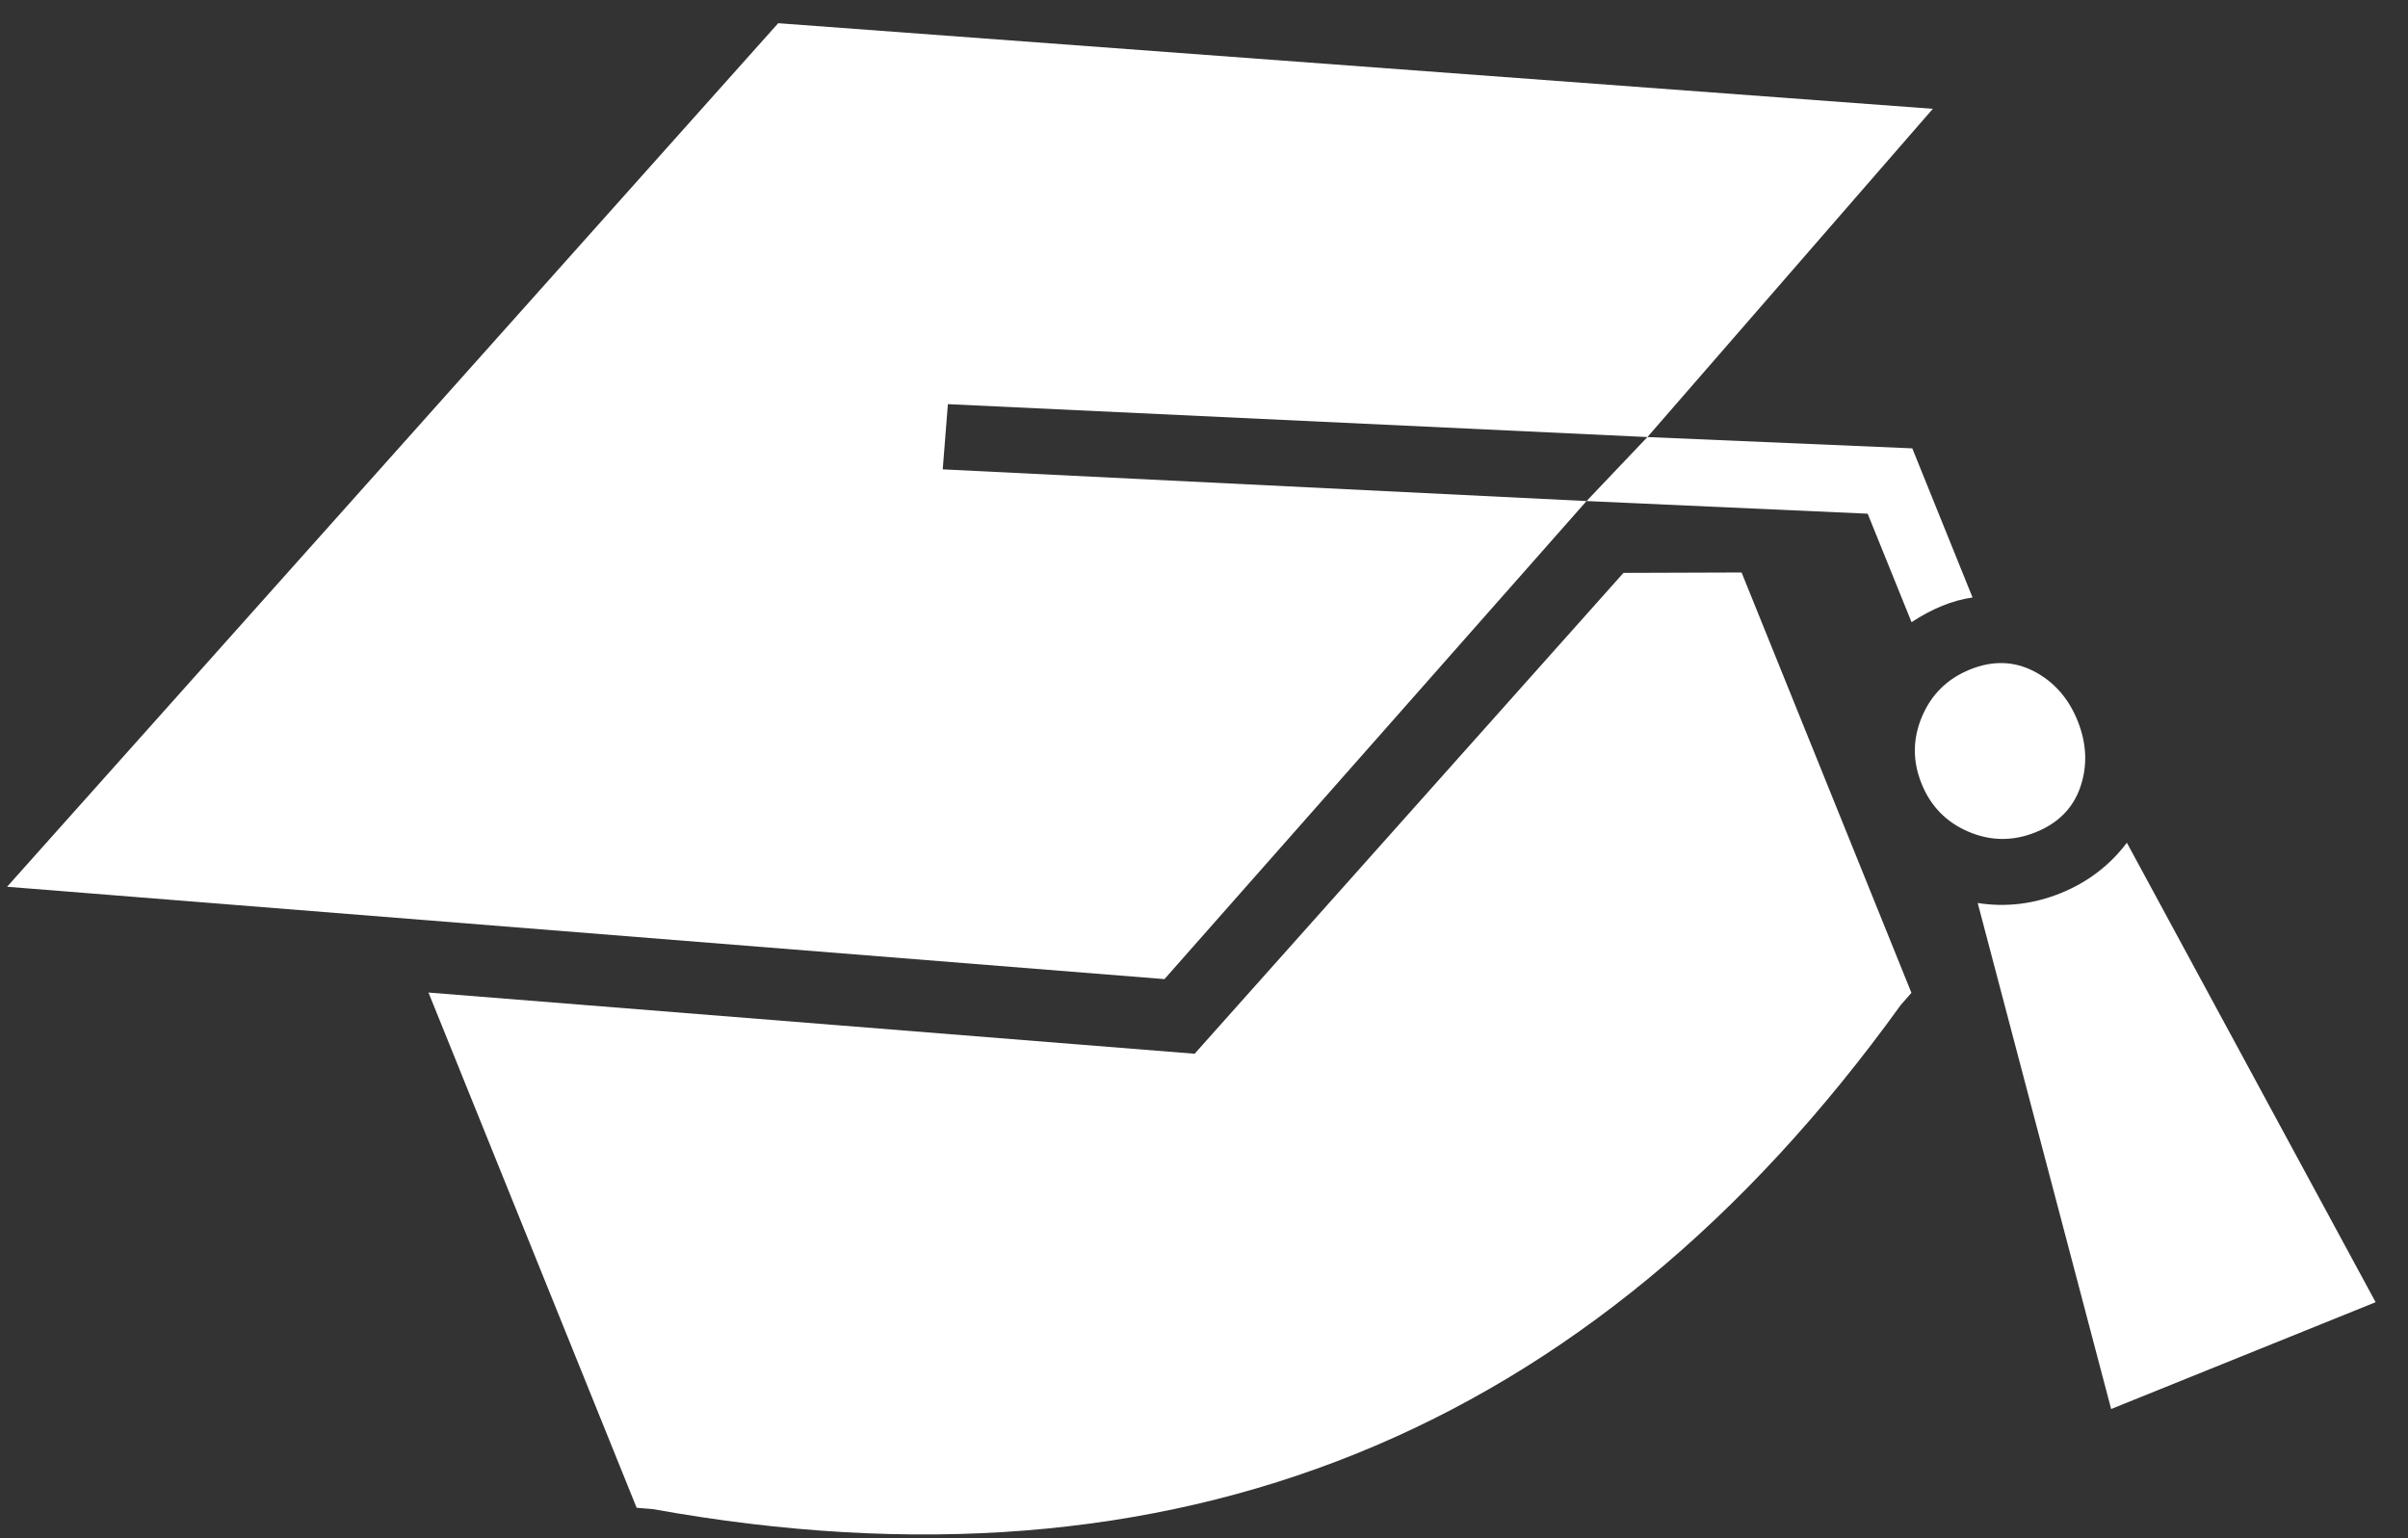 <svg width="36" height="23" viewBox="0 0 36 23" fill="none" xmlns="http://www.w3.org/2000/svg">
<rect x="0" y="0" width="36" height="23" fill="#333333" stroke="none"/>
<path d="M14.171 6.043L24.629 6.535L28.896 1.627L11.634 0.347L0.106 13.259L17.409 14.64L23.719 7.492L14.094 7.018L14.171 6.043ZM28.728 11.718C28.864 12.056 29.099 12.296 29.431 12.437C29.763 12.578 30.098 12.58 30.436 12.443C30.774 12.307 30.996 12.079 31.104 11.761C31.211 11.442 31.196 11.114 31.06 10.776C30.923 10.438 30.706 10.192 30.407 10.037C30.109 9.883 29.791 9.874 29.453 10.01C29.115 10.147 28.876 10.381 28.735 10.713C28.594 11.045 28.591 11.38 28.728 11.718ZM28.578 9.303C28.888 9.099 29.192 8.976 29.49 8.934L28.589 6.704L24.629 6.535L23.719 7.492L27.922 7.681L28.578 9.303ZM31.797 12.601C31.541 12.94 31.21 13.192 30.805 13.356C30.399 13.519 29.986 13.568 29.567 13.502L31.562 21.068L35.516 19.471L31.797 12.601ZM24.271 8.566L17.86 15.756L6.406 14.841L9.518 22.545L9.762 22.565C13.663 23.269 17.167 22.992 20.276 21.736C23.385 20.48 26.098 18.245 28.415 15.029L28.576 14.845L26.037 8.56L24.271 8.566Z" fill="white"/>
</svg>
